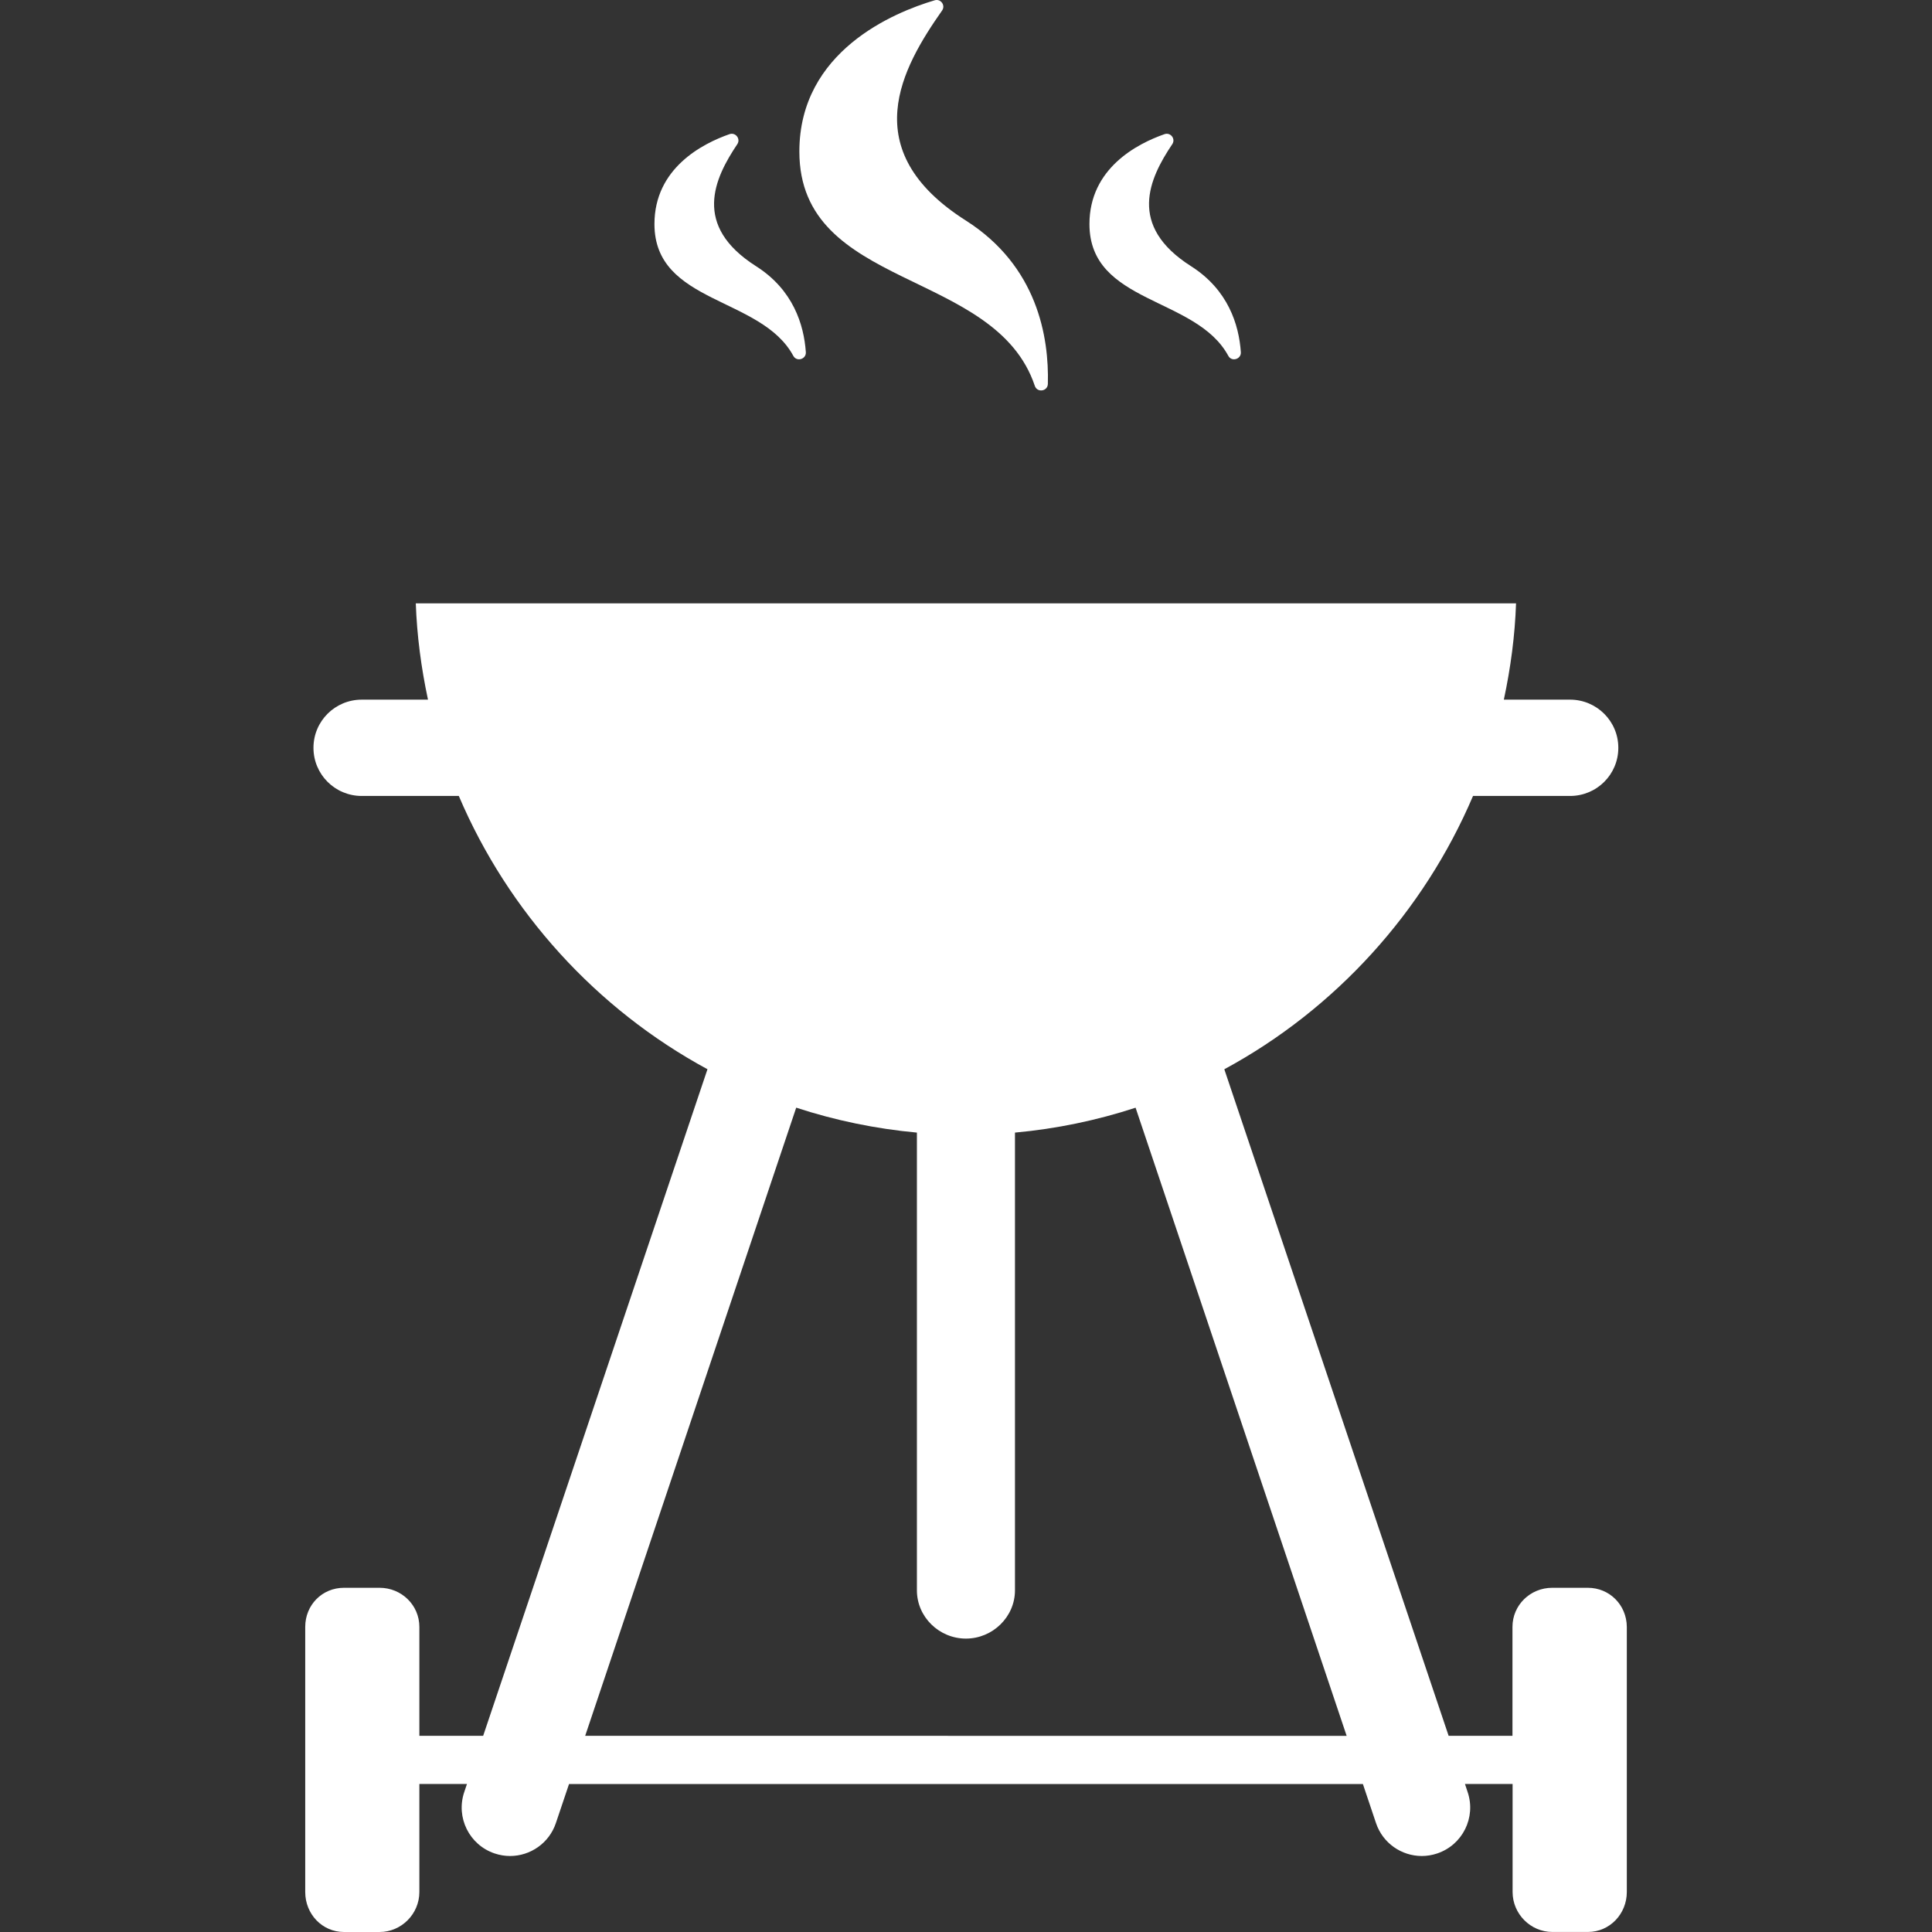 <?xml version="1.0" encoding="iso-8859-1"?>
<!-- Generator: Adobe Illustrator 16.0.0, SVG Export Plug-In . SVG Version: 6.00 Build 0)  -->
<!DOCTYPE svg PUBLIC "-//W3C//DTD SVG 1.1//EN" "http://www.w3.org/Graphics/SVG/1.1/DTD/svg11.dtd">
<svg xmlns="http://www.w3.org/2000/svg" xmlns:xlink="http://www.w3.org/1999/xlink" version="1.1" id="Capa_1" x="0px" y="0px" width="512px" height="512px" viewBox="0 0 45.941 45.941" style="enable-background:new 0 0 45.941 45.941;" xml:space="preserve">
<rect x="0" y="0" width="45.941" height="45.941" fill="#333333" stroke="none"/>
<g>
	<g>
		<path d="M37.757,37.756H36.91c-0.52,0-0.945,0.41-0.945,0.93v2.59h-1.518l-5.334-15.85c2.641-1.428,4.74-3.742,5.914-6.499h2.307    c0.635,0,1.148-0.51,1.148-1.145c0-0.634-0.515-1.145-1.148-1.145H35.76c0.163-0.763,0.264-1.526,0.29-2.29H9.887    c0.027,0.763,0.127,1.526,0.29,2.29H8.602c-0.635,0-1.148,0.511-1.148,1.145c0,0.635,0.514,1.145,1.148,1.145h2.308    c1.173,2.756,3.272,5.07,5.913,6.498l-5.334,15.851H9.972v-2.59c0-0.521-0.427-0.93-0.946-0.93H8.179    c-0.52,0-0.921,0.41-0.921,0.93v6.305c0,0.521,0.401,0.95,0.921,0.95h0.847c0.52,0,0.946-0.431,0.946-0.95v-2.57h1.132    l-0.066,0.196c-0.201,0.602,0.121,1.253,0.723,1.456c0.123,0.041,0.246,0.061,0.367,0.061c0.48,0,0.929-0.303,1.09-0.783    l0.313-0.929h18.877l0.312,0.929c0.161,0.48,0.609,0.783,1.09,0.783c0.121,0,0.244-0.02,0.366-0.061    c0.603-0.203,0.925-0.854,0.724-1.456l-0.065-0.196h1.133v2.569c0,0.521,0.427,0.95,0.945,0.95h0.847    c0.52,0,0.924-0.431,0.924-0.95v-6.305C38.68,38.166,38.275,37.756,37.757,37.756z M13.915,41.276l5.018-14.937    c0.919,0.302,1.895,0.504,2.87,0.593v10.884c0,0.635,0.53,1.148,1.166,1.148c0.635,0,1.166-0.515,1.166-1.148V26.932    c0.975-0.088,1.95-0.291,2.868-0.592l5.019,14.937L13.915,41.276L13.915,41.276z" fill="#FFFFFF"/>
		<path d="M24.607,9.176c0.057,0.168,0.305,0.131,0.31-0.046c0.03-1.113-0.248-2.804-1.949-3.885    c-2.642-1.678-1.513-3.643-0.566-4.995c0.086-0.123-0.031-0.286-0.176-0.243c-0.961,0.284-3.218,1.207-3.218,3.596    C19.008,6.905,23.668,6.373,24.607,9.176z" fill="#FFFFFF"/>
		<path d="M18.864,8.462c0.081,0.149,0.31,0.08,0.298-0.089c-0.046-0.653-0.301-1.482-1.184-2.043    c-1.518-0.965-0.995-2.084-0.446-2.901c0.085-0.126-0.04-0.289-0.185-0.239c-0.647,0.226-1.785,0.812-1.785,2.138    C15.563,7.231,18.1,7.046,18.864,8.462z" fill="#FFFFFF"/>
		<path d="M29.208,8.462c0.08,0.149,0.31,0.08,0.298-0.089C29.46,7.72,29.204,6.891,28.322,6.33    c-1.519-0.965-0.996-2.084-0.447-2.901c0.086-0.126-0.039-0.289-0.184-0.239c-0.647,0.226-1.785,0.812-1.785,2.138    C25.906,7.231,28.443,7.046,29.208,8.462z" fill="#FFFFFF"/>
	</g>
</g>
<g>
</g>
<g>
</g>
<g>
</g>
<g>
</g>
<g>
</g>
<g>
</g>
<g>
</g>
<g>
</g>
<g>
</g>
<g>
</g>
<g>
</g>
<g>
</g>
<g>
</g>
<g>
</g>
<g>
</g>
</svg>
